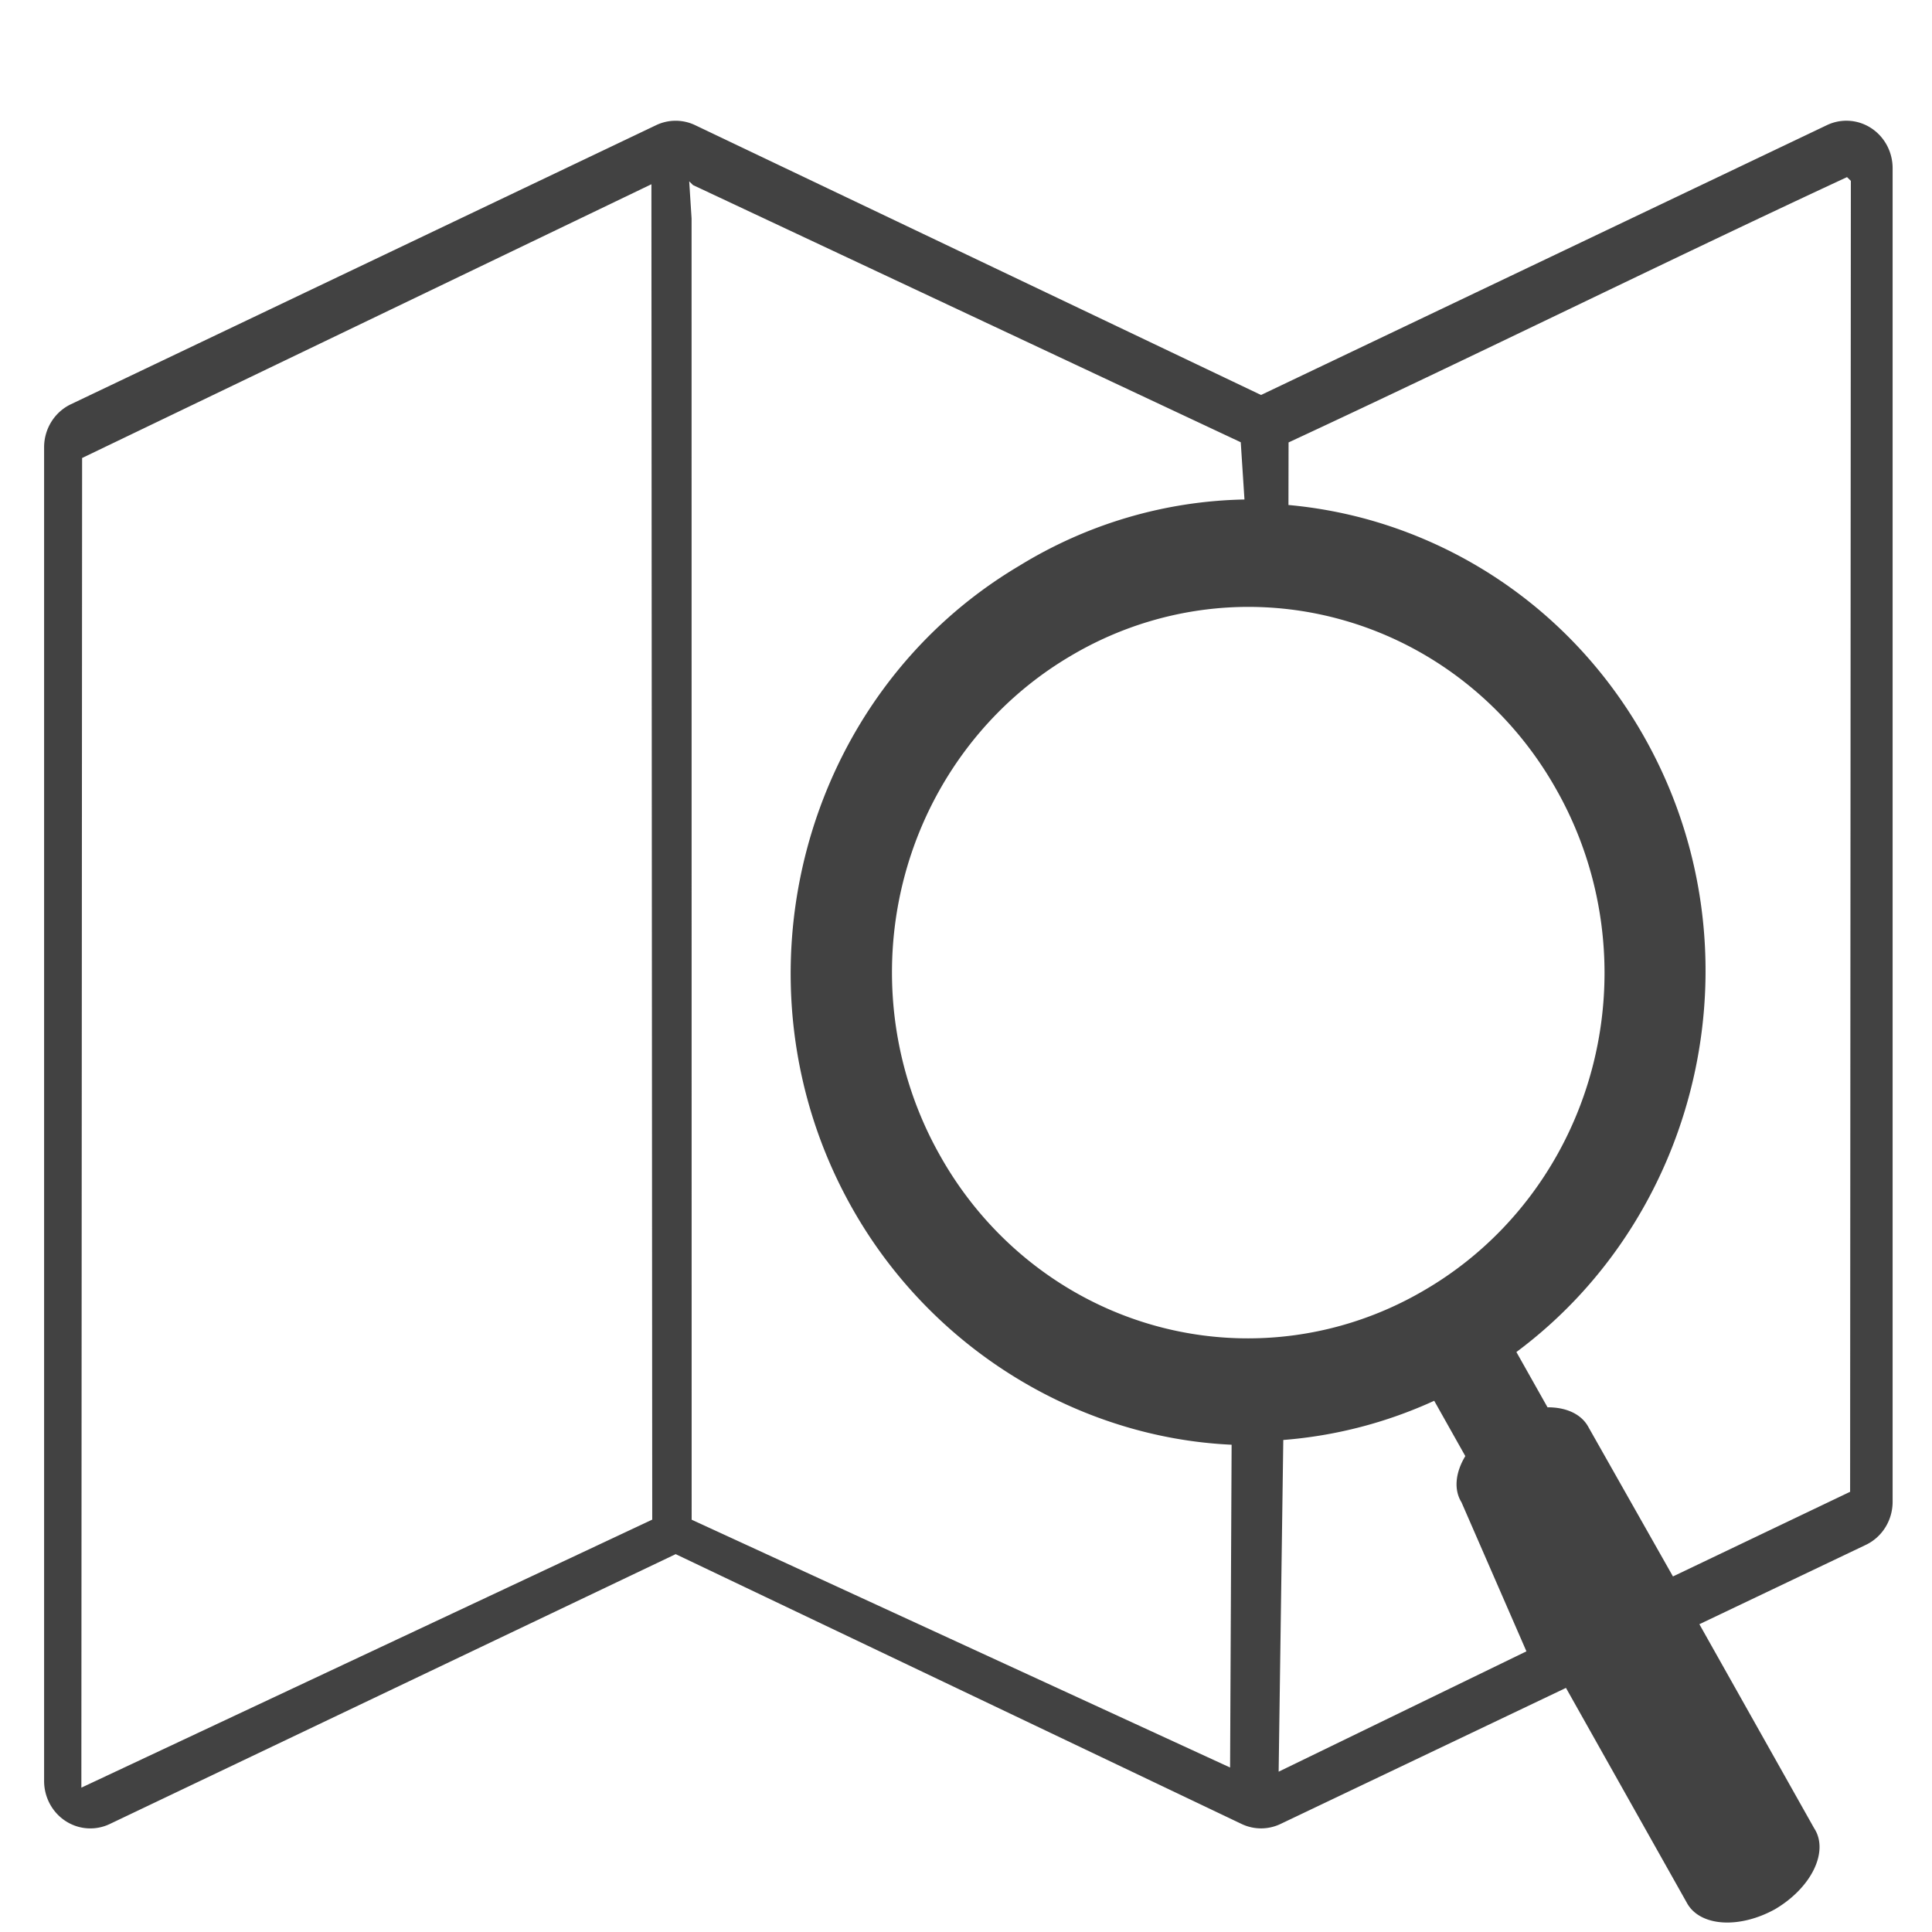 <svg width="52" height="52" xmlns="http://www.w3.org/2000/svg" preserveAspectRatio="xMidYMid meet" class="iconify iconify--gis" role="img" aria-hidden="true" viewBox="0 0 52 52"><g><path id="svg_1" class="jp-icon2" fill="#424242" d="m18.198 3.25a1.244 1.277 0 0 0 -0.536 0.118l-15.755 7.513a1.244 1.277 0 0 0 -0.72 1.158l0 35.896a1.244 1.277 0 0 0 1.768 1.158l15.231 -7.263l15.231 7.262a1.244 1.277 0 0 0 1.049 0l7.682 -3.662l3.265 5.804a1.31 2.025 60 0 0 2.363 0.152a1.31 2.025 60 0 0 1.053 -2.177l-3.09 -5.493l4.481 -2.136a1.244 1.277 0 0 0 0.72 -1.158l0 -35.896a1.244 1.277 0 0 0 -1.768 -1.158l-15.231 7.263l-15.231 -7.262a1.244 1.277 0 0 0 -0.513 -0.119l0 0l0 0zm0.456 1.732l14.741 6.921l0.1 1.541a12.232 12.556 0 0 0 -6.059 1.783c-5.878 3.484 -7.903 11.24 -4.509 17.274c2.177 3.87 6.165 6.201 10.222 6.384l-0.041 8.688l-14.492 -6.67l-0.002 -35.021l-0.064 -1.001l0.103 0.101l0 0zm-1.121 0.079l0.022 35.84l-15.365 7.214l0.02 -35.788l15.323 -7.368l0 0.101zm32.283 -0.092l-0.02 35.183l-4.768 2.278l-2.276 -4.021a1.31 2.025 60 0 0 -1.1 -0.531l-0.838 -1.488c5.037 -3.748 6.628 -10.887 3.451 -16.535c-1.697 -3.017 -4.435 -5.045 -7.483 -5.883a12.432 12.761 0 0 0 -2.103 -0.38l0.003 -1.684c4.907 -2.279 10.123 -4.861 15.031 -7.141l0.103 0.101l0 0.101zm-16.473 11.369a9.567 9.821 0 0 1 2.735 0.332a9.553 9.806 0 0 1 5.817 4.591a9.56 9.814 0 0 1 -3.507 13.435a9.561 9.815 0 0 1 -13.09 -3.6a9.561 9.815 0 0 1 3.508 -13.435a9.57 9.824 0 0 1 4.537 -1.323l0 0zm5.259 21.364l0.837 1.489a1.31 2.025 60 0 0 -0.103 1.243l1.748 4.012l-6.669 3.239l0.125 -8.928a12.256 12.581 0 0 0 4.062 -1.055l0 -0.001l0 0l0 0z"/></g></svg>